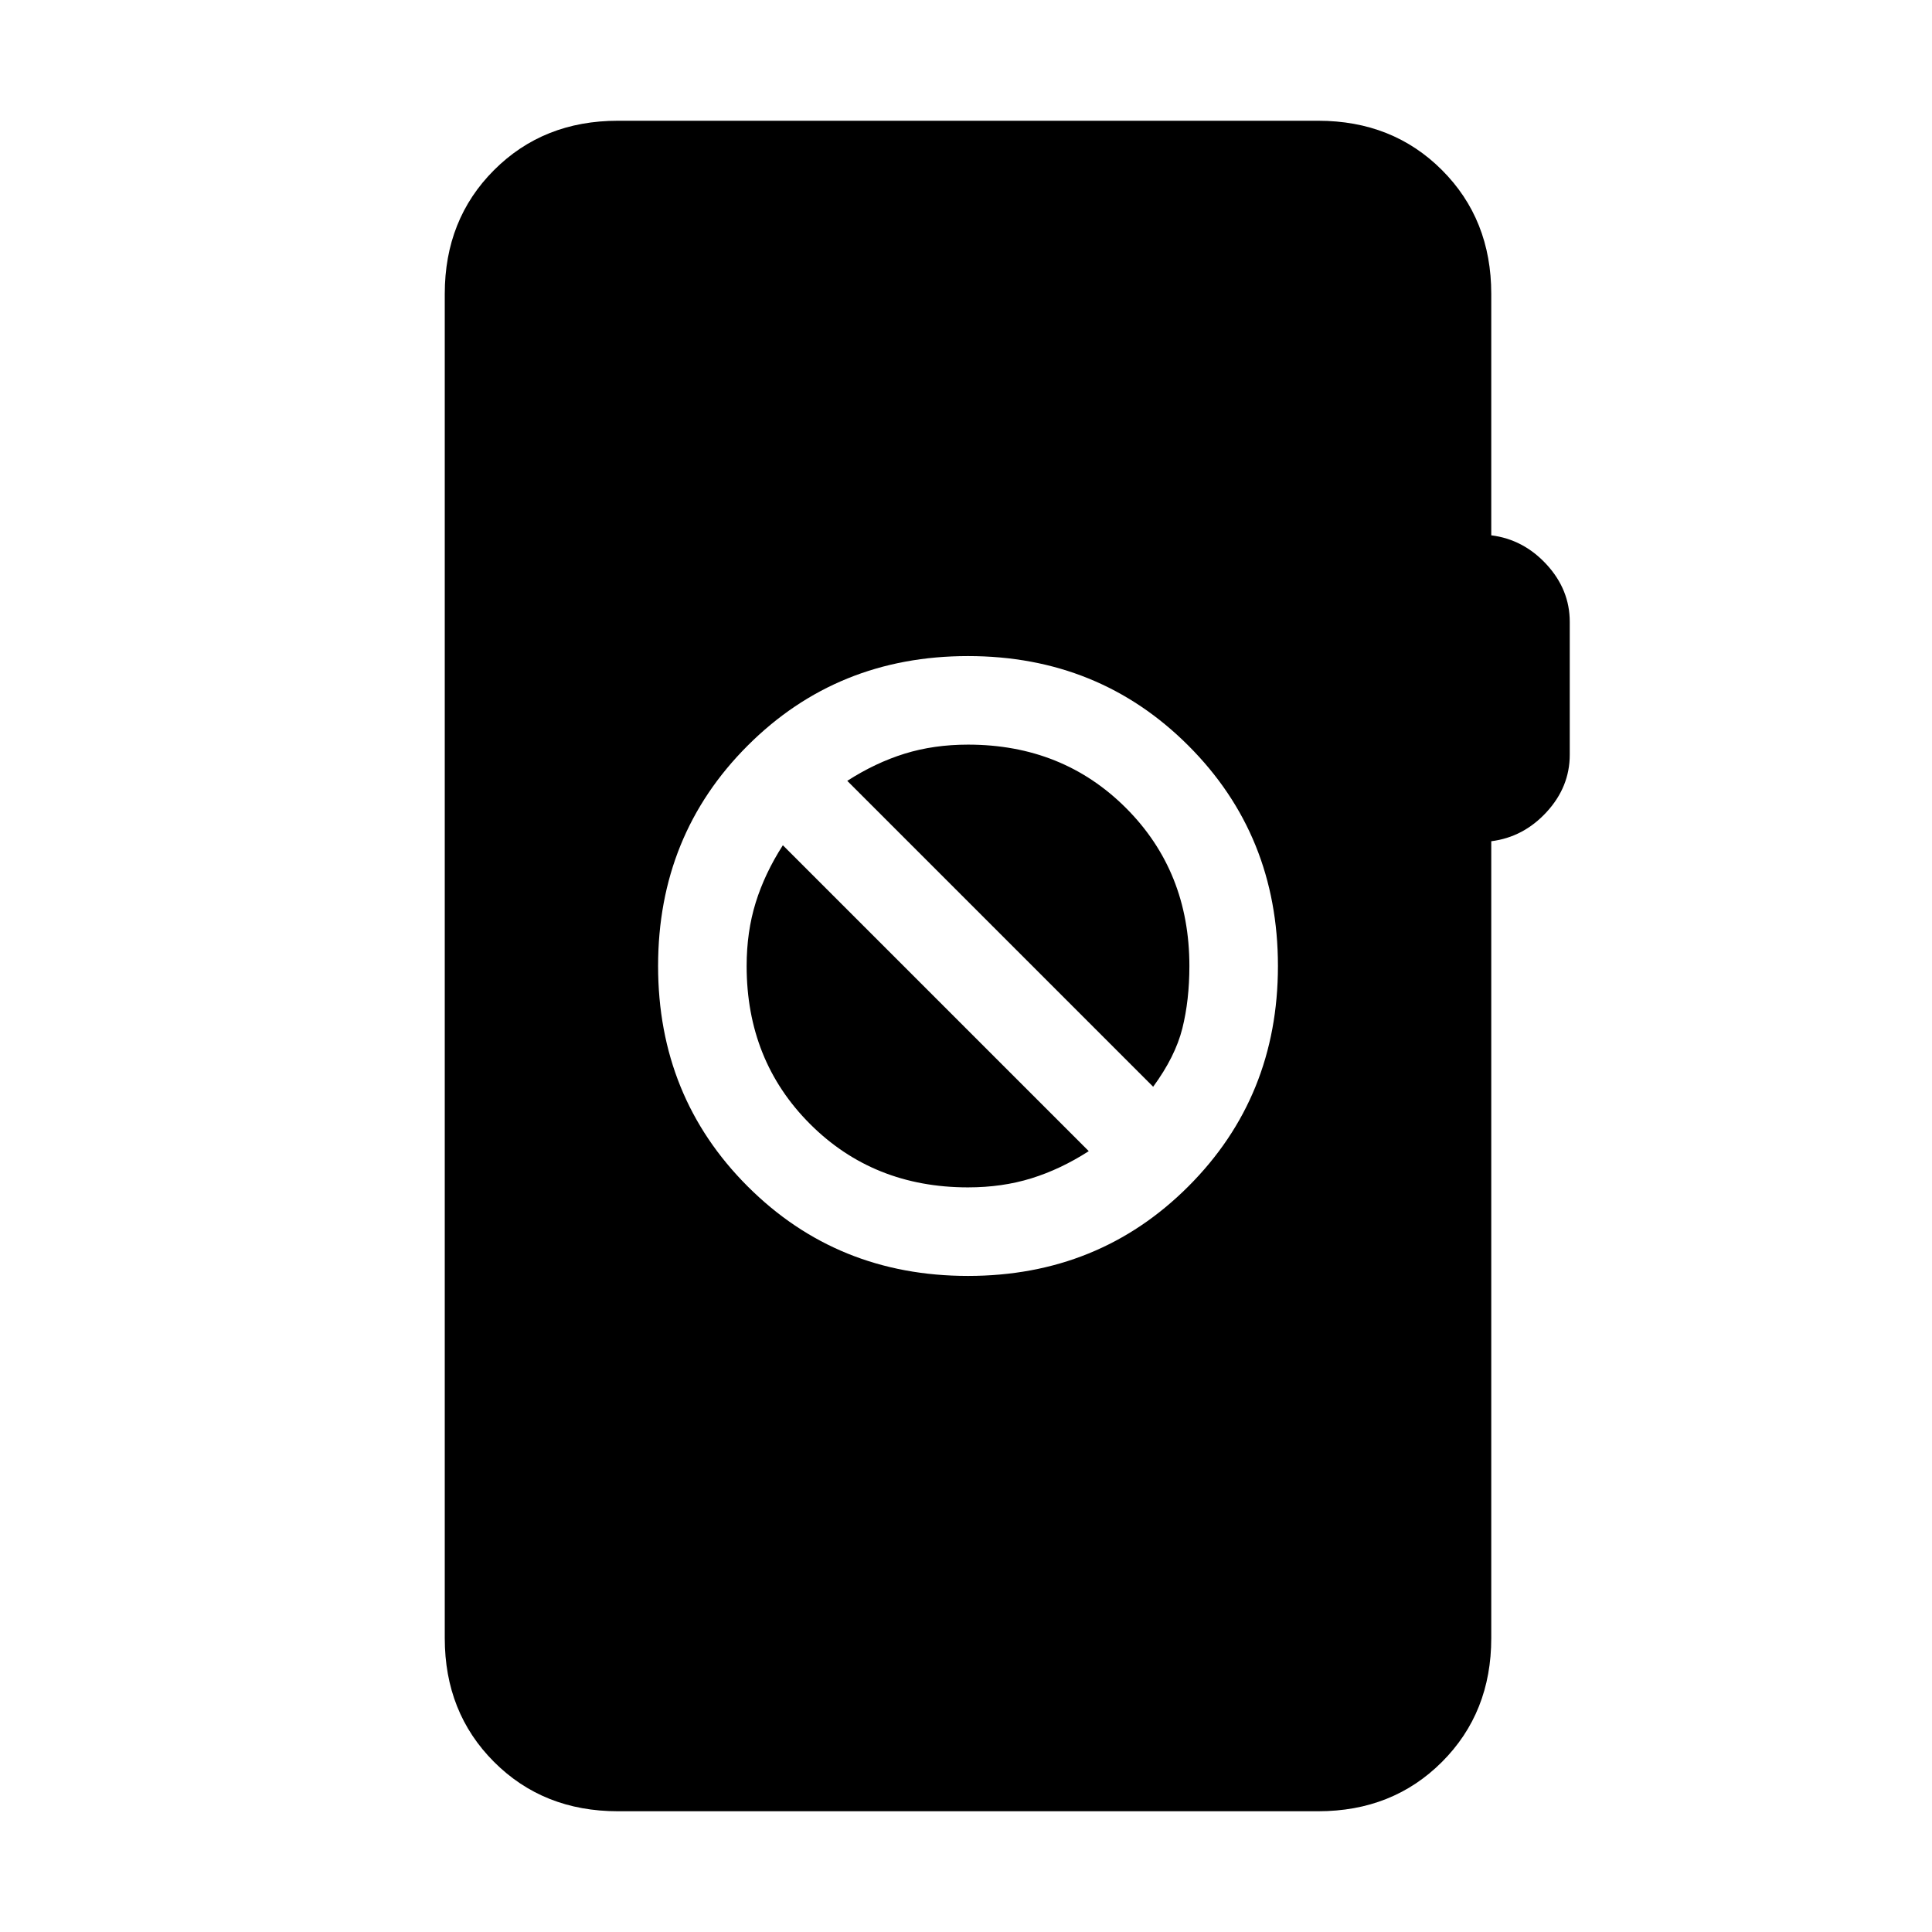 <svg xmlns="http://www.w3.org/2000/svg" height="24" viewBox="0 -960 960 960" width="24"><path d="M307-60q-37 0-61.5-24.5T221-146v-668q0-37 24.5-61.5T307-900h348q37 0 61.5 24.5T741-814v120q16 2 27.5 14.5T780-651v66q0 16-11.5 28.5T741-542v396q0 37-24.5 61.5T655-60H307Zm174-266q65 0 109.5-44.5T635-480q0-65-44.5-109.5T481-634q-65 0-109.5 44.5T327-480q0 65 44.5 109.5T481-326Zm0-44q-47 0-78.5-31.5T371-480q0-17 4.5-31.5T389-540l152 152q-14 9-28.5 13.5T481-370Zm92-50L421-572q14-9 28.5-13.5T481-590q47 0 78.5 31.5T591-480q0 17-3.5 31T573-420Z"/></svg>
